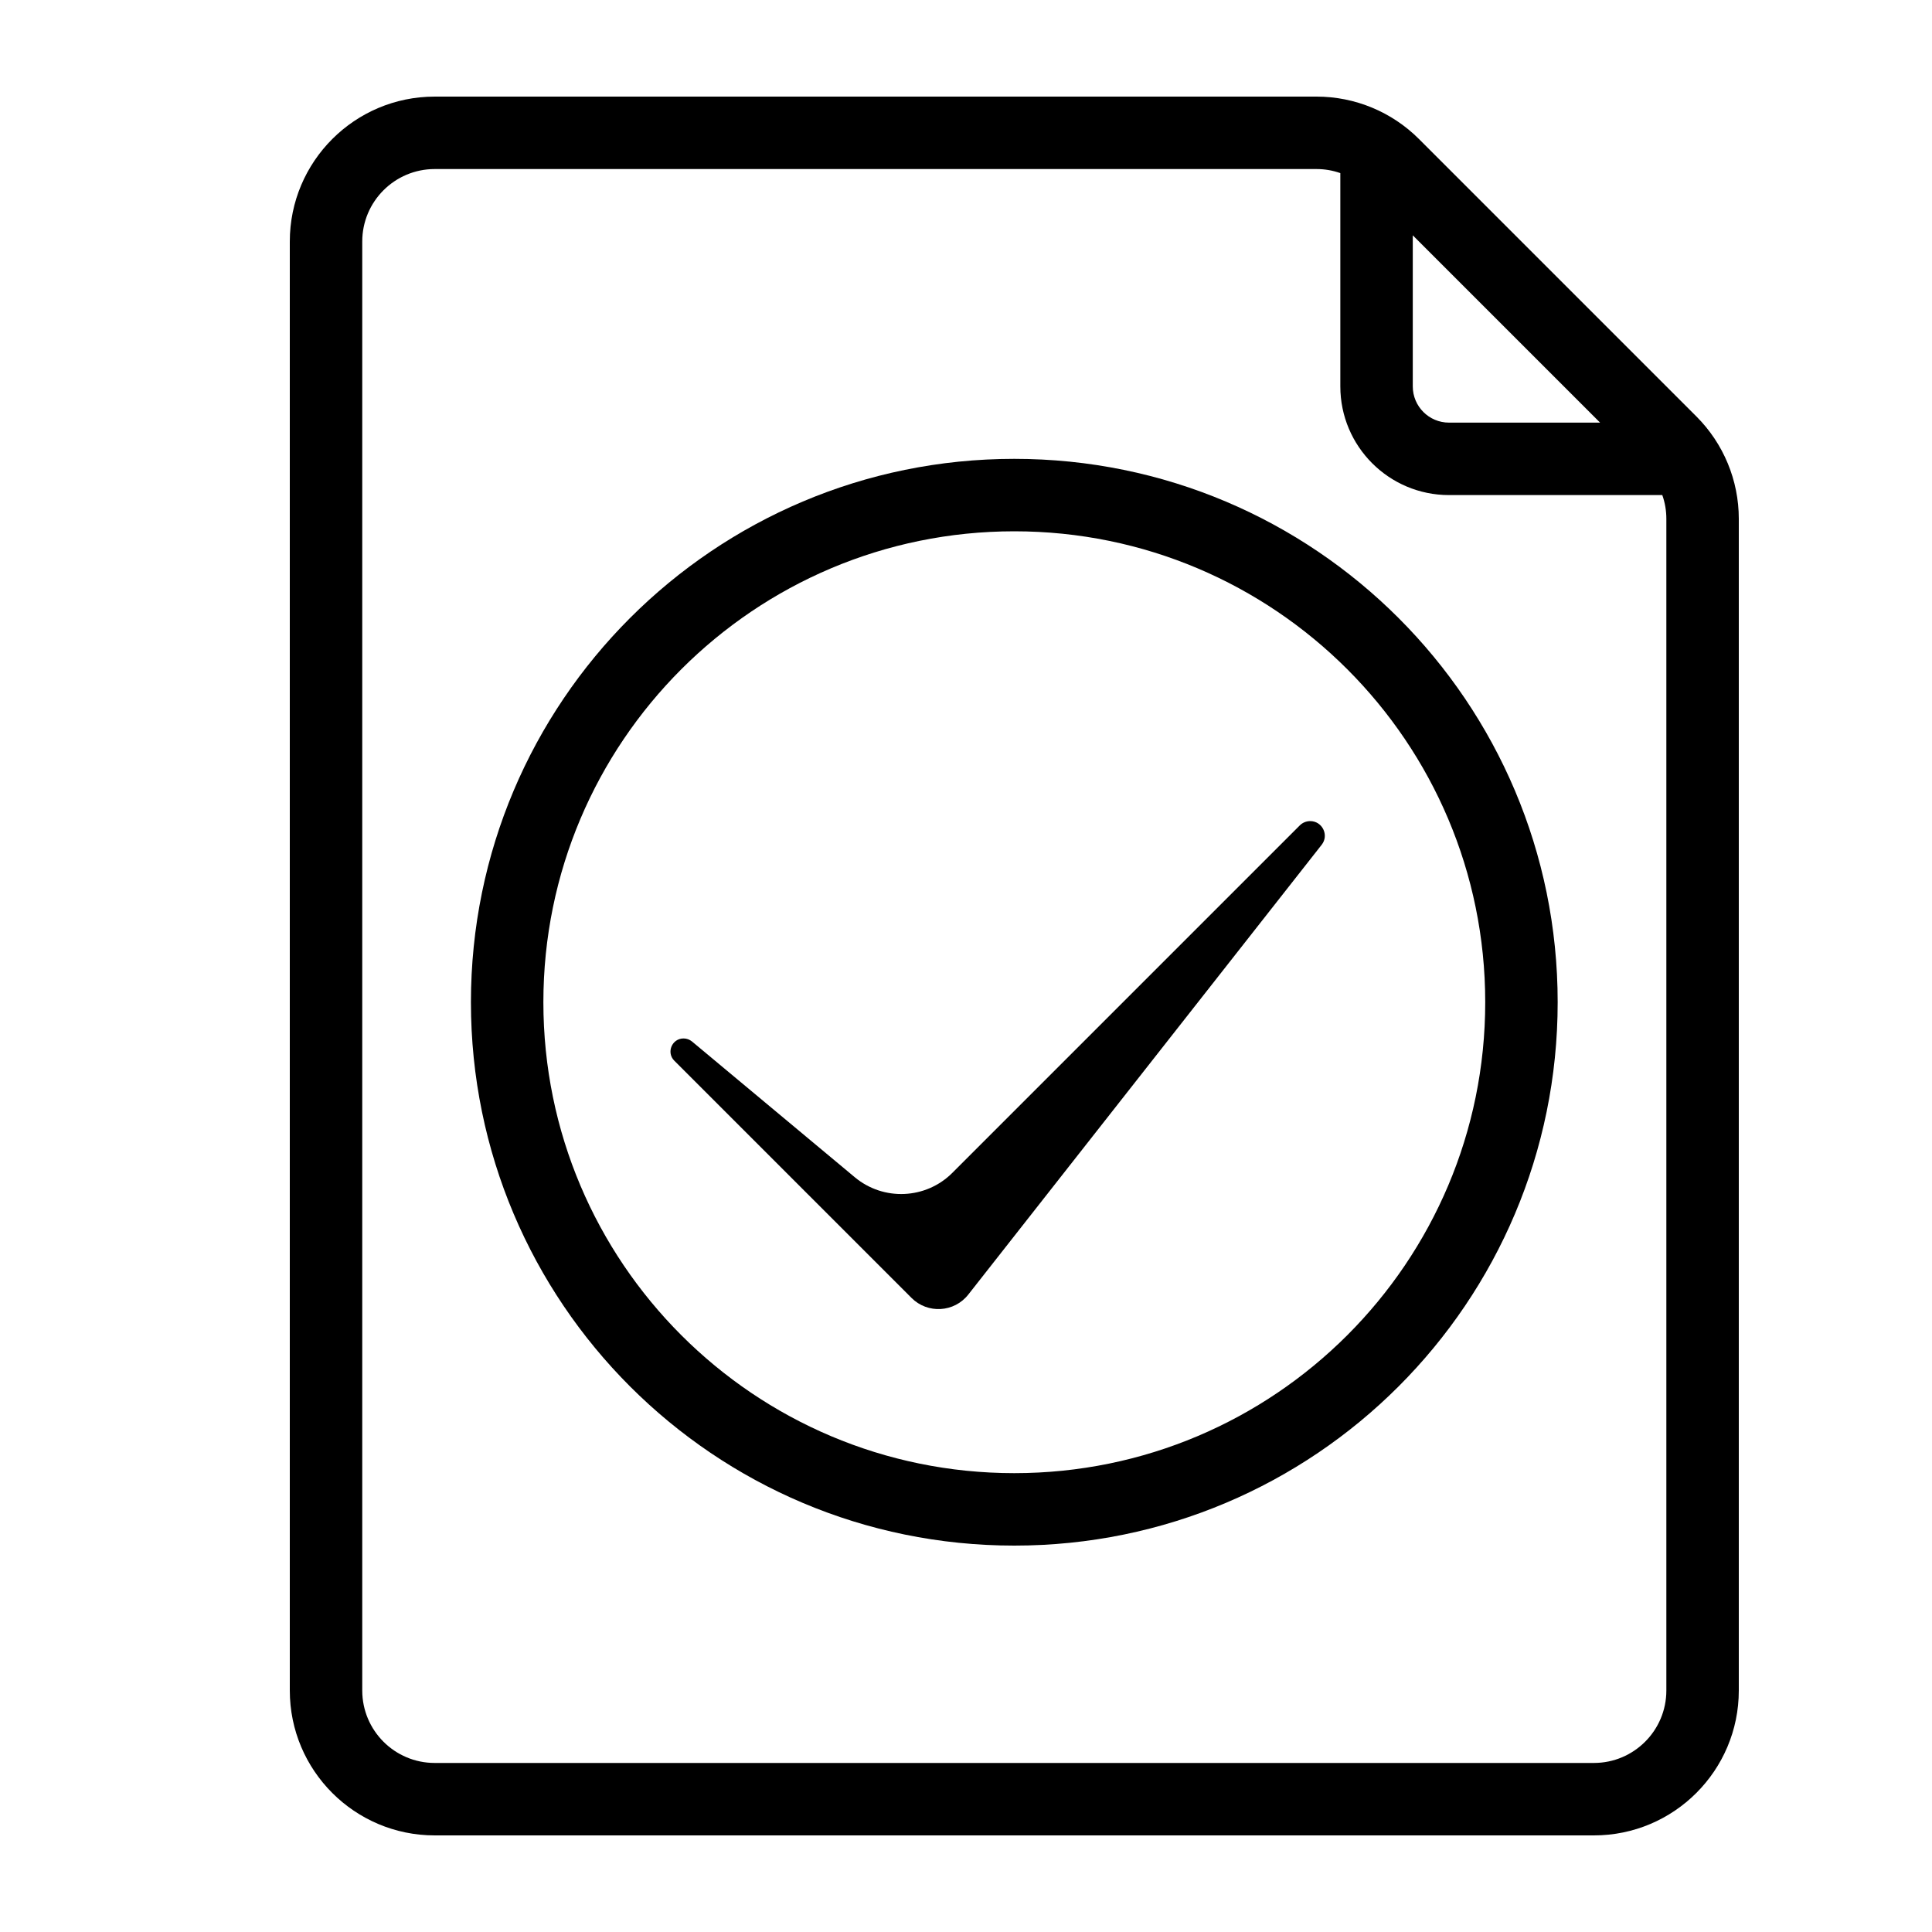 <svg width="20" height="20" viewBox="0 0 20 20" fill="none" xmlns="http://www.w3.org/2000/svg">
  <path
    d="M6.981 10.981L9.436 13.436C9.603 13.603 9.878 13.587 10.024 13.401L13.682 8.745C13.76 8.646 13.689 8.5 13.563 8.5C13.523 8.5 13.484 8.516 13.456 8.544L9.859 12.141C9.585 12.415 9.147 12.435 8.849 12.187L7.163 10.781C7.138 10.761 7.108 10.75 7.076 10.75C6.956 10.75 6.895 10.896 6.981 10.981Z"
    fill="black" />
  <path fill-rule="evenodd" clip-rule="evenodd"
    d="M10.5 16C13.607 16 16.125 13.482 16.125 10.375C16.125 7.268 13.607 4.75 10.5 4.75C7.393 4.75 4.875 7.268 4.875 10.375C4.875 13.482 7.393 16 10.5 16ZM10.5 15.25C13.192 15.25 15.375 13.067 15.375 10.375C15.375 7.683 13.192 5.5 10.5 5.5C7.808 5.5 5.625 7.683 5.625 10.375C5.625 13.067 7.808 15.25 10.5 15.25Z"
    fill="black" />
  <path fill-rule="evenodd" clip-rule="evenodd"
    d="M3 2.5C3 1.672 3.672 1 4.5 1H13.629C14.027 1 14.408 1.158 14.689 1.439L17.561 4.311C17.842 4.592 18 4.973 18 5.371V17.5C18 18.328 17.328 19 16.5 19H4.5C3.672 19 3 18.328 3 17.5V2.5ZM4.5 1.75H13.629C13.713 1.75 13.796 1.764 13.875 1.792V4C13.875 4.621 14.379 5.125 15 5.125H17.208C17.236 5.203 17.25 5.287 17.25 5.371V17.5C17.25 17.914 16.914 18.25 16.5 18.25H4.5C4.086 18.25 3.75 17.914 3.75 17.5V2.5C3.75 2.086 4.086 1.75 4.5 1.75ZM16.564 4.375L14.625 2.436V4C14.625 4.207 14.793 4.375 15 4.375H16.564Z"
    fill="black" />
</svg>
